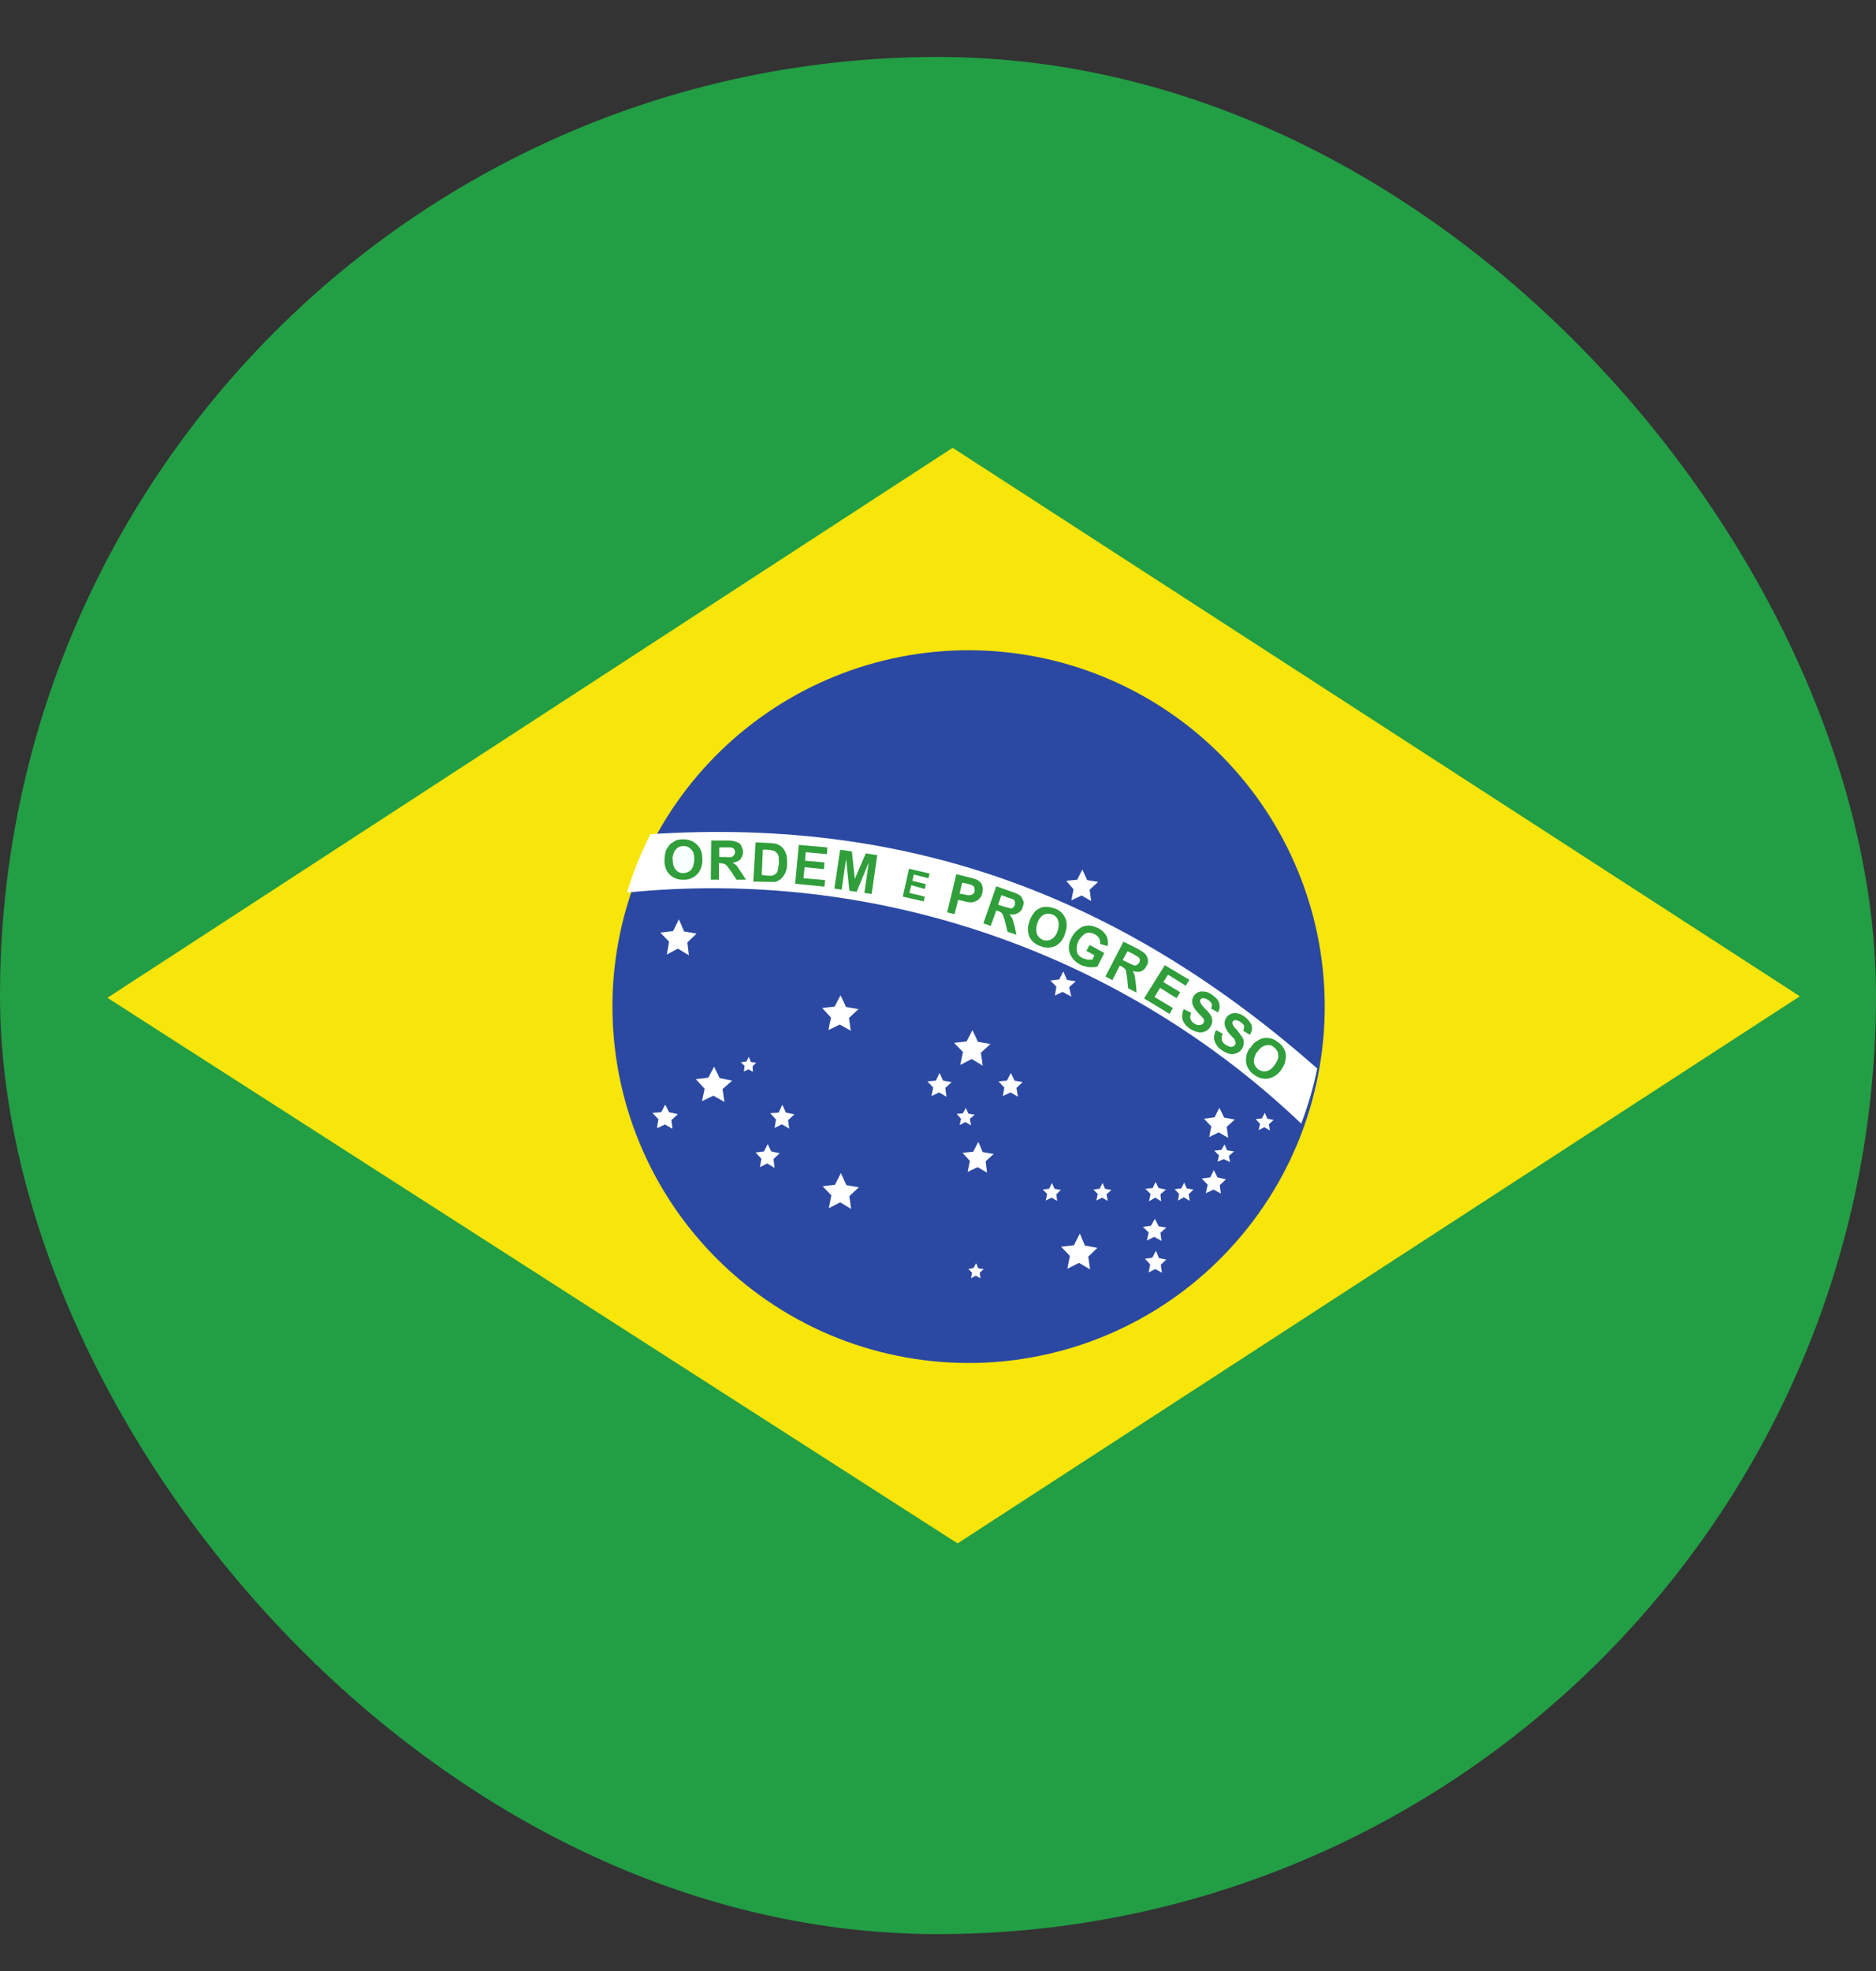 <svg xmlns="http://www.w3.org/2000/svg" width="20" height="21" viewBox="0 0 20 21" fill="none">
<rect x="0" y="0" width="20" height="21" fill="#333333" stroke="none"/>
<g clip-path="url(#clip0_2653_1504)">
<path fill-rule="evenodd" clip-rule="evenodd" d="M0 0.607H20V20.607H0V0.607Z" fill="#229E45"/>
<path fill-rule="evenodd" clip-rule="evenodd" d="M10.211 16.443L19.188 10.615L10.156 4.771L1.145 10.631L10.207 16.443H10.211Z" fill="#F8E509"/>
<path fill-rule="evenodd" clip-rule="evenodd" d="M14.121 10.607C14.137 11.116 14.05 11.623 13.867 12.097C13.683 12.572 13.405 13.004 13.051 13.369C12.697 13.735 12.272 14.025 11.804 14.223C11.335 14.421 10.831 14.523 10.322 14.522C9.813 14.521 9.31 14.419 8.841 14.22C8.373 14.021 7.95 13.73 7.596 13.364C7.242 12.998 6.966 12.565 6.783 12.09C6.6 11.615 6.515 11.108 6.531 10.6C6.564 9.614 6.979 8.68 7.688 7.995C8.397 7.31 9.344 6.927 10.33 6.928C11.316 6.929 12.263 7.314 12.97 8C13.678 8.687 14.091 9.622 14.121 10.607Z" fill="#2B49A3"/>
<path fill-rule="evenodd" clip-rule="evenodd" d="M9.074 12.881L8.957 12.81L8.836 12.873L8.863 12.736L8.77 12.639L8.902 12.623L8.965 12.498L9.023 12.627L9.156 12.65L9.055 12.744M11.621 13.525L11.504 13.455L11.379 13.518L11.406 13.381L11.312 13.283L11.449 13.268L11.512 13.143L11.566 13.271L11.699 13.295L11.602 13.389M10.523 12.494L10.422 12.435L10.316 12.486L10.34 12.369L10.262 12.283L10.375 12.271L10.43 12.166L10.477 12.275L10.594 12.295L10.508 12.373M13.094 12.123L12.992 12.065L12.891 12.115L12.914 12.002L12.836 11.92L12.949 11.904L13 11.803L13.051 11.908L13.164 11.928L13.078 12.006M10.477 11.354L10.359 11.283L10.238 11.346L10.266 11.209L10.172 11.111L10.305 11.096L10.367 10.975L10.426 11.1L10.559 11.123L10.457 11.217M7.344 10.178L7.227 10.107L7.109 10.17L7.133 10.033L7.039 9.936L7.176 9.92L7.238 9.795L7.293 9.924L7.426 9.947L7.328 10.041M7.723 11.74L7.605 11.674L7.484 11.732L7.512 11.6L7.418 11.498L7.551 11.482L7.613 11.365L7.672 11.486L7.805 11.514L7.703 11.604M11.633 9.6L11.531 9.541L11.422 9.592L11.445 9.475L11.367 9.385L11.484 9.373L11.539 9.264L11.59 9.377L11.707 9.396L11.617 9.479M11.422 10.619L11.328 10.568L11.246 10.607L11.262 10.514L11.199 10.447L11.293 10.435L11.336 10.35L11.375 10.44L11.469 10.455L11.398 10.518M7.164 12.021L7.086 11.975L7.004 12.014L7.02 11.924L6.957 11.857L7.051 11.85L7.09 11.771L7.129 11.85L7.219 11.869L7.152 11.932M13.113 12.381L13.047 12.35L12.98 12.377L12.996 12.31L12.945 12.26L13.02 12.252L13.055 12.193L13.082 12.256L13.156 12.268L13.102 12.315" fill="white"/>
<path fill-rule="evenodd" clip-rule="evenodd" d="M7.168 12.025L7.09 11.979L7.008 12.018L7.027 11.928L6.961 11.861L7.051 11.854L7.094 11.775L7.133 11.854L7.223 11.873L7.156 11.935" fill="white"/>
<path fill-rule="evenodd" clip-rule="evenodd" d="M7.168 12.025L7.09 11.979L7.008 12.018L7.027 11.928L6.961 11.861L7.051 11.854L7.094 11.775L7.133 11.854L7.223 11.873L7.156 11.935M8.414 12.025L8.336 11.979L8.258 12.018L8.273 11.928L8.211 11.861L8.301 11.854L8.34 11.771L8.379 11.854L8.469 11.873L8.402 11.935M8.258 12.443L8.18 12.396L8.102 12.435L8.117 12.346L8.055 12.279L8.145 12.268L8.184 12.19L8.223 12.268L8.312 12.287L8.246 12.35M10.852 11.685L10.773 11.639L10.691 11.678L10.707 11.588L10.645 11.521L10.734 11.514L10.777 11.432L10.816 11.514L10.902 11.529L10.836 11.592M10.09 11.685L10.012 11.639L9.93 11.678L9.949 11.588L9.887 11.521L9.977 11.514L10.016 11.432L10.055 11.514L10.145 11.529L10.078 11.592M8.027 11.42L7.98 11.393L7.93 11.416L7.938 11.357L7.898 11.318L7.957 11.31L7.984 11.26L8.004 11.315L8.062 11.322L8.023 11.361M13.016 12.717L12.938 12.674L12.855 12.713L12.875 12.623L12.812 12.557L12.902 12.545L12.941 12.467L12.98 12.545L13.07 12.565L13.004 12.627M12.379 12.799L12.316 12.76L12.25 12.799L12.266 12.721L12.211 12.666L12.289 12.658L12.32 12.592L12.352 12.658L12.43 12.674L12.371 12.725M12.684 12.795L12.621 12.756L12.559 12.791L12.57 12.721L12.523 12.67L12.594 12.662L12.625 12.6L12.652 12.662L12.723 12.674L12.672 12.725M13.539 12.045L13.48 12.01L13.418 12.041L13.434 11.975L13.387 11.924L13.453 11.916L13.484 11.857L13.512 11.92L13.578 11.932L13.527 11.979M12.383 13.221L12.305 13.178L12.227 13.217L12.246 13.131L12.184 13.072L12.27 13.06L12.312 12.986L12.352 13.065L12.434 13.08L12.371 13.135M12.387 13.56L12.316 13.521L12.246 13.557L12.262 13.471L12.207 13.412L12.285 13.4L12.324 13.326L12.355 13.404L12.434 13.42L12.375 13.475M11.809 12.795L11.75 12.76L11.688 12.791L11.703 12.721L11.656 12.674L11.723 12.666L11.754 12.604L11.781 12.666L11.848 12.678L11.797 12.725M11.27 12.795L11.211 12.76L11.148 12.791L11.164 12.721L11.117 12.674L11.184 12.666L11.215 12.604L11.242 12.666L11.309 12.678L11.262 12.725M10.352 11.99L10.293 11.955L10.23 11.986L10.246 11.92L10.199 11.869L10.266 11.861L10.297 11.803L10.324 11.865L10.391 11.877L10.34 11.92M10.453 13.619L10.402 13.592L10.352 13.619L10.363 13.56L10.324 13.521L10.379 13.51L10.406 13.459L10.43 13.514L10.488 13.521L10.445 13.56M9.07 10.982L8.953 10.916L8.832 10.975L8.859 10.842L8.766 10.74L8.898 10.725L8.961 10.604L9.02 10.729L9.152 10.752L9.051 10.846" fill="white"/>
<path fill-rule="evenodd" clip-rule="evenodd" d="M13.871 11.974C13.945 11.783 14.002 11.585 14.043 11.384C12.027 9.611 9.777 8.701 6.934 8.888C6.832 9.088 6.748 9.295 6.684 9.51C7.988 9.378 9.306 9.529 10.546 9.954C11.787 10.379 12.921 11.067 13.871 11.97V11.974Z" fill="white"/>
<path d="M12.965 10.975L13.035 11.014C13.024 11.035 13.021 11.06 13.027 11.084C13.031 11.1 13.047 11.119 13.066 11.131C13.09 11.146 13.109 11.154 13.129 11.154C13.145 11.154 13.16 11.143 13.168 11.131C13.172 11.123 13.176 11.115 13.172 11.104L13.16 11.072L13.113 11.021C13.088 10.996 13.07 10.965 13.059 10.932C13.052 10.906 13.054 10.879 13.066 10.855C13.077 10.832 13.097 10.813 13.121 10.803C13.142 10.793 13.165 10.791 13.188 10.795C13.216 10.801 13.242 10.813 13.266 10.83C13.3 10.854 13.326 10.886 13.344 10.924C13.348 10.941 13.349 10.959 13.346 10.977C13.342 10.995 13.335 11.011 13.324 11.025L13.254 10.982C13.262 10.963 13.266 10.943 13.262 10.928C13.258 10.916 13.242 10.9 13.223 10.889C13.203 10.873 13.184 10.869 13.168 10.869C13.163 10.869 13.159 10.87 13.155 10.872C13.151 10.874 13.147 10.877 13.145 10.881C13.142 10.885 13.14 10.889 13.139 10.894C13.139 10.899 13.139 10.904 13.141 10.908C13.141 10.924 13.16 10.947 13.188 10.975L13.246 11.053C13.257 11.072 13.262 11.094 13.26 11.116C13.259 11.139 13.251 11.16 13.238 11.178C13.225 11.197 13.206 11.212 13.184 11.221C13.16 11.231 13.134 11.234 13.109 11.229C13.08 11.221 13.052 11.208 13.027 11.19C12.99 11.167 12.963 11.133 12.949 11.092C12.938 11.057 12.941 11.018 12.965 10.975ZM12.621 10.752L12.699 10.791C12.69 10.81 12.687 10.832 12.691 10.854C12.695 10.873 12.711 10.893 12.73 10.904C12.754 10.92 12.773 10.924 12.793 10.92C12.809 10.92 12.824 10.912 12.832 10.896C12.836 10.889 12.837 10.881 12.836 10.873C12.836 10.861 12.832 10.854 12.82 10.842L12.773 10.791C12.748 10.767 12.728 10.738 12.715 10.705C12.71 10.69 12.708 10.673 12.71 10.657C12.712 10.641 12.718 10.625 12.727 10.611C12.738 10.594 12.754 10.581 12.773 10.572C12.794 10.563 12.817 10.561 12.84 10.565C12.863 10.565 12.887 10.576 12.918 10.596C12.957 10.623 12.988 10.65 12.996 10.685C13.002 10.702 13.004 10.72 13.002 10.738C13 10.755 12.994 10.772 12.984 10.787L12.91 10.744C12.922 10.725 12.922 10.705 12.918 10.693C12.91 10.678 12.898 10.666 12.879 10.654C12.862 10.641 12.841 10.634 12.82 10.635C12.816 10.635 12.811 10.637 12.807 10.64C12.803 10.643 12.799 10.646 12.797 10.65C12.795 10.655 12.794 10.659 12.794 10.664C12.794 10.669 12.795 10.674 12.797 10.678C12.797 10.69 12.816 10.713 12.844 10.744C12.875 10.771 12.895 10.799 12.906 10.815C12.918 10.834 12.924 10.857 12.924 10.88C12.923 10.902 12.915 10.925 12.902 10.943C12.889 10.964 12.87 10.98 12.848 10.989C12.826 10.999 12.801 11.002 12.777 10.998C12.747 10.992 12.717 10.98 12.691 10.963C12.654 10.942 12.625 10.909 12.609 10.869C12.598 10.83 12.602 10.788 12.621 10.752ZM12.199 10.635L12.418 10.283L12.68 10.44L12.641 10.502L12.453 10.385L12.402 10.463L12.582 10.572L12.543 10.635L12.367 10.525L12.309 10.623L12.504 10.74L12.469 10.803L12.199 10.639V10.635ZM11.582 10.131L11.617 10.068L11.773 10.154L11.699 10.299C11.636 10.313 11.57 10.305 11.512 10.275C11.477 10.257 11.447 10.23 11.426 10.197C11.405 10.167 11.394 10.132 11.395 10.096C11.395 10.057 11.406 10.021 11.426 9.986C11.444 9.95 11.471 9.919 11.504 9.896C11.531 9.873 11.57 9.861 11.609 9.861C11.637 9.861 11.672 9.873 11.707 9.889C11.745 9.907 11.777 9.937 11.797 9.975C11.812 10.006 11.816 10.041 11.809 10.08L11.727 10.057C11.731 10.037 11.728 10.016 11.719 9.998C11.708 9.979 11.692 9.964 11.672 9.955C11.658 9.946 11.643 9.941 11.626 9.939C11.61 9.937 11.594 9.938 11.578 9.943C11.551 9.955 11.523 9.982 11.5 10.021C11.481 10.057 11.474 10.098 11.48 10.139C11.488 10.17 11.508 10.193 11.543 10.209L11.594 10.225H11.645L11.668 10.178L11.582 10.131ZM8.895 9.467L8.957 9.053L9.082 9.072L9.113 9.365L9.23 9.092L9.352 9.111L9.293 9.525L9.215 9.514L9.262 9.189L9.133 9.502L9.055 9.49L9.02 9.15L8.973 9.479L8.895 9.467ZM8.477 9.416L8.516 9.002L8.82 9.029L8.816 9.1L8.59 9.08L8.582 9.17L8.789 9.189L8.785 9.26L8.578 9.24L8.566 9.357L8.797 9.377L8.789 9.447L8.477 9.416Z" fill="#309E3A"/>
<path d="M7.085 9.154C7.085 9.115 7.093 9.076 7.105 9.049L7.144 8.994L7.203 8.955C7.231 8.945 7.262 8.941 7.292 8.943C7.32 8.943 7.346 8.949 7.371 8.959C7.396 8.97 7.419 8.986 7.437 9.006C7.476 9.045 7.488 9.096 7.488 9.162C7.488 9.233 7.464 9.283 7.429 9.318C7.41 9.337 7.386 9.352 7.361 9.361C7.335 9.371 7.308 9.375 7.281 9.373C7.254 9.374 7.227 9.369 7.202 9.359C7.177 9.349 7.155 9.334 7.136 9.315C7.117 9.294 7.102 9.269 7.094 9.242C7.085 9.215 7.082 9.186 7.085 9.158V9.154Z" fill="#309E3A"/>
<path d="M7.172 9.154C7.172 9.201 7.18 9.24 7.203 9.264C7.223 9.291 7.25 9.303 7.281 9.303C7.297 9.303 7.313 9.3 7.328 9.294C7.343 9.288 7.356 9.279 7.367 9.268C7.387 9.244 7.398 9.209 7.402 9.162C7.402 9.111 7.395 9.076 7.371 9.053C7.362 9.041 7.35 9.031 7.336 9.025C7.323 9.018 7.308 9.014 7.293 9.014C7.254 9.014 7.227 9.025 7.207 9.049C7.184 9.072 7.172 9.107 7.168 9.154H7.172Z" fill="#F7FFFF"/>
<path d="M7.578 9.373L7.582 8.955H7.758C7.805 8.955 7.836 8.963 7.855 8.971C7.875 8.979 7.895 8.99 7.902 9.01C7.91 9.029 7.922 9.049 7.922 9.076C7.922 9.107 7.91 9.131 7.895 9.154C7.875 9.174 7.848 9.186 7.809 9.193C7.828 9.201 7.844 9.213 7.855 9.225L7.902 9.295L7.953 9.373H7.852L7.793 9.283C7.779 9.261 7.763 9.241 7.746 9.221C7.74 9.214 7.732 9.208 7.723 9.205C7.71 9.201 7.697 9.198 7.684 9.197H7.664V9.373H7.578Z" fill="#309E3A"/>
<path d="M7.664 9.131H7.727C7.753 9.134 7.779 9.134 7.805 9.131L7.824 9.111C7.832 9.104 7.836 9.092 7.836 9.08C7.836 9.064 7.832 9.053 7.824 9.045C7.816 9.036 7.805 9.031 7.793 9.029H7.668V9.131H7.664Z" fill="white"/>
<path d="M8.055 8.975L8.207 8.982C8.233 8.983 8.26 8.987 8.285 8.994C8.307 9.003 8.327 9.016 8.344 9.033C8.362 9.055 8.375 9.08 8.383 9.107C8.391 9.135 8.391 9.166 8.391 9.205C8.392 9.235 8.386 9.265 8.375 9.292C8.364 9.32 8.346 9.345 8.324 9.365C8.309 9.377 8.289 9.389 8.266 9.396H8.188L8.031 9.393L8.055 8.975Z" fill="#309E3A"/>
<path d="M8.133 9.049L8.121 9.322L8.184 9.33H8.234L8.27 9.311C8.281 9.303 8.285 9.291 8.293 9.271L8.305 9.193L8.301 9.123C8.293 9.104 8.289 9.092 8.277 9.084C8.267 9.072 8.253 9.064 8.238 9.061C8.216 9.056 8.194 9.053 8.172 9.053H8.133V9.049Z" fill="white"/>
<path d="M10.098 9.721L10.195 9.314L10.324 9.346C10.375 9.357 10.406 9.369 10.422 9.377C10.441 9.389 10.461 9.404 10.469 9.428C10.48 9.455 10.48 9.482 10.473 9.514C10.469 9.534 10.46 9.553 10.447 9.568C10.434 9.584 10.418 9.596 10.398 9.604C10.385 9.61 10.37 9.614 10.355 9.615C10.326 9.613 10.298 9.607 10.27 9.6L10.215 9.588L10.176 9.74L10.098 9.721Z" fill="#309E3A"/>
<path d="M10.258 9.404L10.23 9.521L10.277 9.529C10.309 9.537 10.332 9.541 10.344 9.537C10.355 9.536 10.365 9.532 10.373 9.525C10.382 9.518 10.388 9.508 10.391 9.498L10.387 9.455C10.38 9.442 10.369 9.433 10.355 9.428L10.297 9.412L10.258 9.404Z" fill="white"/>
<path d="M10.484 9.838L10.621 9.443L10.789 9.502C10.819 9.511 10.848 9.524 10.875 9.541C10.891 9.557 10.902 9.576 10.91 9.6C10.918 9.623 10.91 9.643 10.902 9.666C10.895 9.697 10.875 9.717 10.852 9.729C10.838 9.736 10.823 9.741 10.808 9.743C10.792 9.745 10.777 9.744 10.762 9.74L10.793 9.787L10.816 9.865L10.836 9.959L10.742 9.928L10.715 9.822C10.709 9.797 10.701 9.772 10.691 9.748C10.688 9.739 10.683 9.731 10.676 9.725C10.664 9.716 10.651 9.709 10.637 9.705L10.621 9.701L10.562 9.865L10.484 9.838Z" fill="#309E3A"/>
<path d="M10.641 9.639L10.699 9.658L10.773 9.678C10.785 9.678 10.793 9.678 10.801 9.67L10.82 9.643V9.604C10.815 9.593 10.807 9.585 10.797 9.58L10.738 9.561L10.676 9.537L10.641 9.639Z" fill="white"/>
<path d="M10.973 9.822C10.983 9.787 11.001 9.753 11.024 9.725C11.036 9.705 11.055 9.693 11.075 9.682C11.094 9.671 11.116 9.664 11.137 9.662C11.165 9.662 11.196 9.662 11.227 9.674C11.254 9.68 11.279 9.693 11.3 9.709C11.322 9.726 11.339 9.747 11.352 9.771C11.376 9.818 11.38 9.877 11.356 9.939C11.35 9.968 11.338 9.994 11.321 10.018C11.304 10.041 11.283 10.061 11.258 10.076C11.234 10.088 11.208 10.095 11.181 10.096C11.154 10.098 11.127 10.094 11.102 10.084C11.076 10.077 11.051 10.065 11.029 10.048C11.008 10.032 10.99 10.01 10.977 9.986C10.954 9.934 10.953 9.875 10.973 9.822Z" fill="#309E3A"/>
<path d="M11.056 9.845C11.044 9.888 11.044 9.924 11.056 9.955C11.071 9.986 11.095 10.006 11.126 10.017C11.157 10.025 11.185 10.021 11.212 10.006C11.239 9.99 11.263 9.959 11.278 9.912C11.29 9.865 11.29 9.83 11.278 9.799C11.272 9.784 11.262 9.771 11.25 9.761C11.238 9.751 11.223 9.744 11.208 9.74C11.193 9.735 11.177 9.734 11.162 9.736C11.146 9.738 11.131 9.743 11.118 9.752C11.091 9.767 11.071 9.799 11.056 9.845Z" fill="white"/>
<path d="M11.785 10.404L11.977 10.033L12.133 10.111C12.172 10.135 12.199 10.15 12.211 10.166C12.227 10.185 12.234 10.205 12.238 10.225C12.242 10.244 12.238 10.271 12.223 10.291C12.211 10.318 12.191 10.338 12.164 10.35C12.137 10.357 12.109 10.357 12.074 10.346C12.086 10.361 12.094 10.381 12.098 10.396L12.109 10.479L12.117 10.576L12.027 10.529L12.016 10.42L12.004 10.342C12.001 10.333 11.995 10.325 11.988 10.318C11.978 10.309 11.966 10.301 11.953 10.295L11.938 10.287L11.859 10.443L11.785 10.404Z" fill="#309E3A"/>
<path d="M11.969 10.229L12.023 10.256L12.094 10.287C12.105 10.287 12.113 10.287 12.121 10.279C12.132 10.274 12.14 10.265 12.146 10.255C12.151 10.244 12.154 10.232 12.152 10.221C12.148 10.209 12.14 10.199 12.129 10.193C12.112 10.182 12.095 10.172 12.078 10.162L12.02 10.135L11.969 10.229Z" fill="white"/>
<path d="M13.329 11.166C13.352 11.127 13.376 11.104 13.407 11.088C13.426 11.075 13.447 11.066 13.469 11.061C13.49 11.057 13.511 11.057 13.532 11.061C13.559 11.065 13.591 11.076 13.618 11.1C13.641 11.114 13.661 11.133 13.676 11.155C13.692 11.177 13.702 11.202 13.708 11.229C13.713 11.285 13.698 11.342 13.665 11.389C13.65 11.414 13.63 11.436 13.607 11.453C13.583 11.471 13.556 11.483 13.528 11.49C13.502 11.495 13.474 11.495 13.448 11.489C13.422 11.483 13.397 11.471 13.376 11.455C13.352 11.441 13.333 11.422 13.317 11.4C13.302 11.378 13.291 11.353 13.286 11.326C13.281 11.298 13.283 11.27 13.289 11.242C13.296 11.215 13.308 11.189 13.325 11.166H13.329Z" fill="#309E3A"/>
<path d="M13.399 11.209C13.376 11.248 13.364 11.287 13.368 11.319C13.371 11.334 13.377 11.35 13.385 11.363C13.394 11.376 13.405 11.388 13.419 11.397C13.431 11.405 13.445 11.411 13.46 11.414C13.475 11.417 13.49 11.416 13.505 11.412C13.536 11.405 13.567 11.381 13.595 11.338C13.622 11.299 13.634 11.264 13.626 11.233C13.626 11.201 13.606 11.178 13.579 11.155C13.552 11.131 13.52 11.131 13.489 11.139C13.458 11.147 13.43 11.17 13.403 11.209H13.399Z" fill="white"/>
<path d="M9.625 9.553L9.691 9.256L9.91 9.307L9.898 9.357L9.742 9.318L9.727 9.385L9.871 9.42L9.859 9.471L9.715 9.432L9.695 9.514L9.859 9.553L9.848 9.604L9.625 9.553Z" fill="#309E3A"/>
</g>
<defs>
<clipPath id="clip0_2653_1504">
<rect y="0.607" width="20" height="20" rx="10" fill="white"/>
</clipPath>
</defs>
</svg>